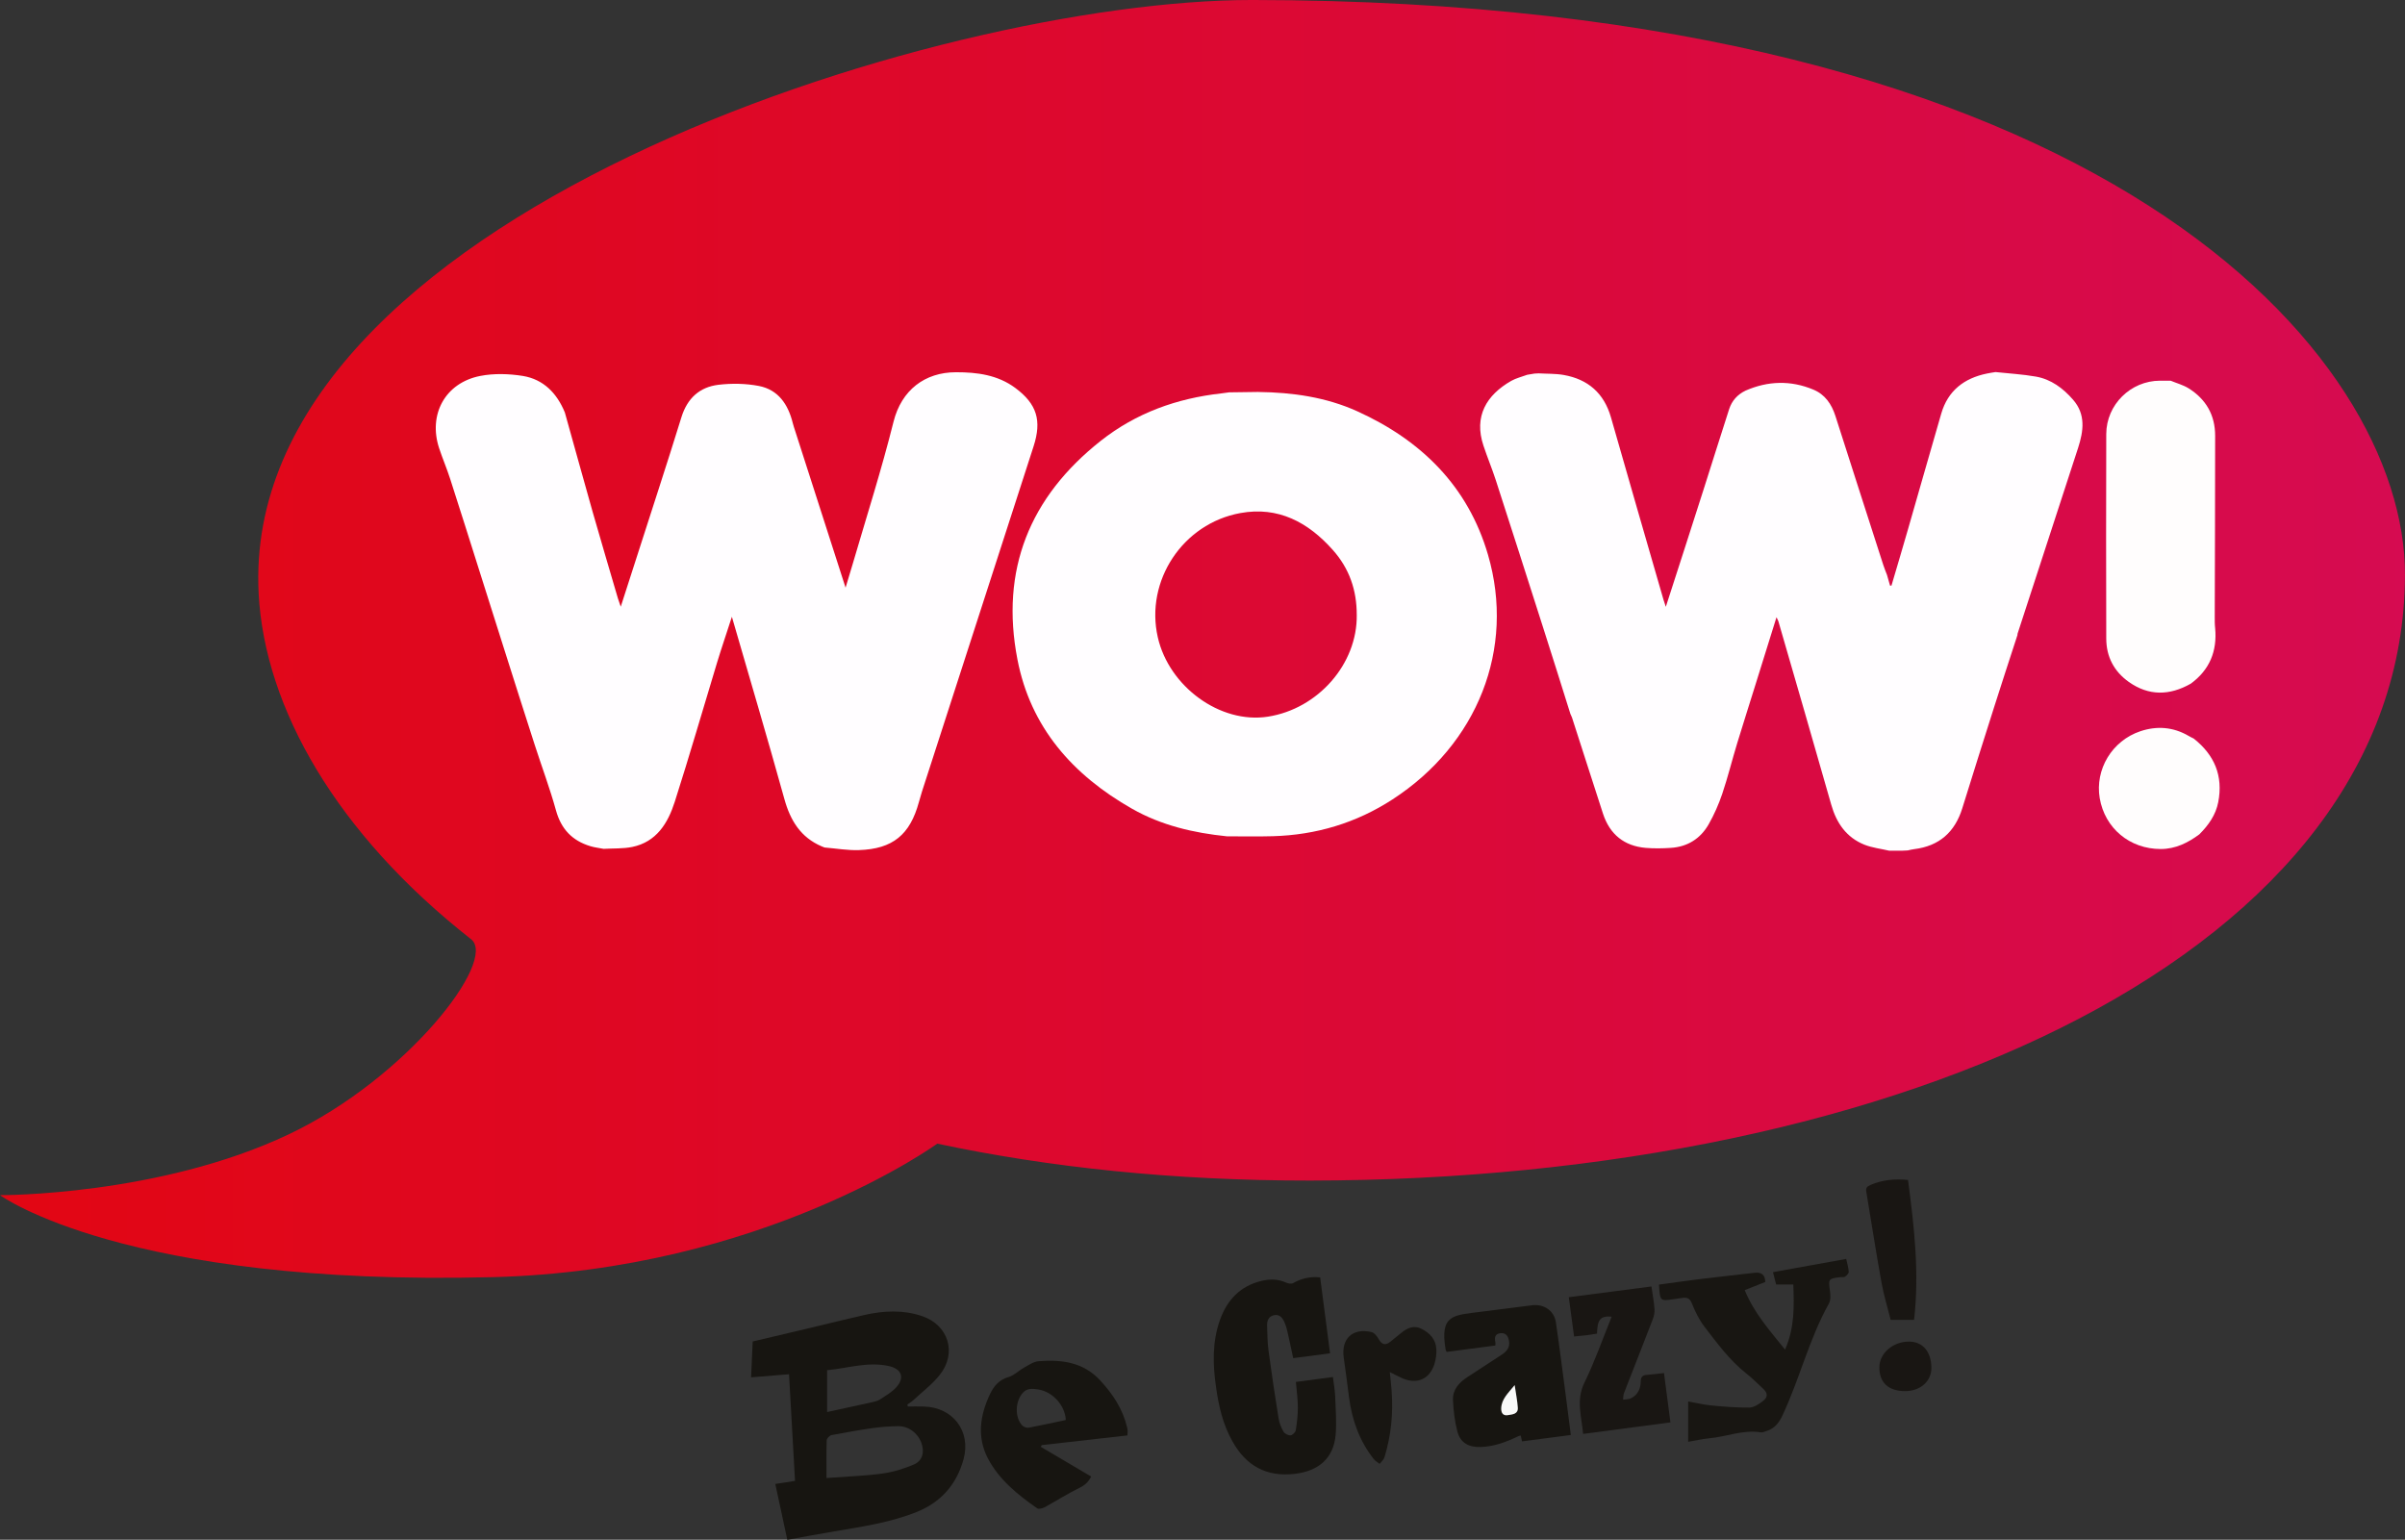 <svg width="211.67mm" height="135.53mm" version="1.1" viewBox="0 0 211.67 135.53" xmlns="http://www.w3.org/2000/svg">
 <rect x="0" y="0" width="211.67" height="135.53" fill="#333333" stroke="none"/>
 <defs>
  <linearGradient id="a" x2="1" gradientTransform="matrix(211.67 0 0 211.67 -0 136.64)" gradientUnits="userSpaceOnUse">
   <stop stop-color="#e20613" offset="0"/>
   <stop stop-color="#d60b51" offset="1"/>
  </linearGradient>
 </defs>
 <g transform="translate(-4.1854e-7 -80.4)">
  <path d="m72.796 204.69c1.4-0.306 2.713-0.585 4.015-0.877 0.219-0.052 0.459-0.113 0.644-0.234 0.498-0.333 1.058-0.641 1.44-1.08 0.759-0.849 0.448-1.613-0.674-1.858-1.87-0.408-3.661 0.208-5.425 0.366zm-0.054 5.808c1.742-0.132 3.326-0.182 4.885-0.389 0.964-0.13 1.923-0.422 2.812-0.804 0.762-0.326 0.941-1.101 0.658-1.888-0.318-0.882-1.129-1.495-2.062-1.483-0.735 0.01-1.469 0.065-2.2 0.165-1.219 0.174-2.443 0.389-3.654 0.623-0.167 0.035-0.419 0.295-0.422 0.462-0.033 1.089-0.017 2.178-0.017 3.314m7.159-6.297c0.474 0 0.948-0.01 1.429 5e-3 2.536 0.071 4.14 2.166 3.48 4.616-0.597 2.202-1.956 3.779-4.088 4.647-2.338 0.947-4.814 1.304-7.273 1.721-1.365 0.229-2.718 0.486-4.156 0.745-0.349-1.601-0.695-3.234-1.058-4.915 0.587-0.092 1.12-0.175 1.737-0.269-0.177-3.107-0.347-6.21-0.528-9.389-1.11 0.089-2.171 0.177-3.34 0.273 0.049-1.04 0.094-2.079 0.142-3.155 1.758-0.415 3.494-0.823 5.221-1.235 1.549-0.368 3.098-0.759 4.647-1.106 1.692-0.377 3.386-0.457 5.048 0.109 2.315 0.785 3.083 3.248 1.549 5.168-0.655 0.828-1.532 1.487-2.313 2.216-0.163 0.151-0.352 0.262-0.535 0.389 0.01 0.059 0.025 0.12 0.034 0.179" fill="#171511" fill-rule="evenodd"/>
  <path d="m116.19 192.84c0.281 2.185 0.568 4.375 0.872 6.678-1.073 0.141-2.167 0.283-3.244 0.429-0.188-0.846-0.34-1.627-0.523-2.4-0.059-0.262-0.141-0.526-0.252-0.773-0.172-0.385-0.425-0.705-0.91-0.608-0.474 0.096-0.623 0.474-0.615 0.905 0.029 0.755 0.029 1.518 0.134 2.265 0.264 1.98 0.561 3.953 0.882 5.924 0.069 0.403 0.224 0.809 0.434 1.165 0.101 0.174 0.405 0.328 0.611 0.315 0.172-0.01 0.42-0.257 0.462-0.431 0.106-0.658 0.186-1.33 0.186-1.995 0-0.733-0.104-1.464-0.172-2.273 1.07-0.142 2.108-0.282 3.258-0.434 0.073 0.599 0.179 1.165 0.201 1.74 0.039 1.117 0.132 2.237 0.039 3.341-0.175 2.047-1.469 3.199-3.612 3.444-2.494 0.287-4.277-0.717-5.474-2.867-0.844-1.492-1.214-3.124-1.445-4.79-0.282-1.975-0.337-3.951 0.34-5.865 0.63-1.78 1.787-3.017 3.677-3.466 0.738-0.174 1.457-0.168 2.169 0.16 0.177 0.082 0.458 0.122 0.611 0.035 0.702-0.403 1.494-0.597 2.367-0.497" fill="#171511" fill-rule="evenodd"/>
  <path d="m148.58 207.31v-3.551c0.707 0.124 1.358 0.288 2.03 0.351 1.117 0.108 2.24 0.2 3.359 0.186 0.394-4e-3 0.827-0.299 1.164-0.552 0.49-0.361 0.467-0.721 0.025-1.124-0.495-0.462-0.969-0.94-1.499-1.353-1.454-1.157-2.532-2.643-3.647-4.09-0.464-0.601-0.815-1.327-1.101-2.037-0.161-0.427-0.391-0.549-0.787-0.502-0.399 0.049-0.788 0.111-1.184 0.168-0.684 0.098-0.814-4e-3 -0.881-0.693-0.02-0.184-0.029-0.368-0.049-0.639 1.16-0.158 2.296-0.323 3.433-0.464 1.653-0.203 3.3-0.381 4.951-0.575 0.61-0.075 0.96 0.148 0.973 0.806-0.585 0.231-1.177 0.469-1.81 0.721 0.818 2.002 2.171 3.518 3.55 5.233 0.853-1.938 0.795-3.805 0.728-5.729h-1.513c-0.087-0.372-0.184-0.703-0.278-1.089 2.155-0.387 4.274-0.771 6.445-1.164 0.089 0.401 0.201 0.764 0.221 1.132 0.01 0.139-0.174 0.328-0.32 0.429-0.101 0.073-0.288 0.029-0.431 0.044-1.038 0.122-1.049 0.167-0.9 1.209 0.049 0.363 0.078 0.808-0.087 1.103-1.759 3.143-2.582 6.669-4.116 9.906-0.304 0.646-0.714 1.131-1.41 1.335-0.153 0.049-0.326 0.13-0.484 0.106-1.554-0.25-2.998 0.381-4.517 0.523-0.604 0.056-1.202 0.198-1.863 0.309" fill="#181612" fill-rule="evenodd"/>
  <path d="m133.31 202.32c-0.578 0.714-1.157 1.221-1.184 2.042-0.01 0.372 0.135 0.679 0.594 0.599 0.403-0.069 0.91-0.083 0.863-0.674-0.035-0.597-0.161-1.19-0.273-1.968m-1.698-3.486c-1.469 0.192-2.883 0.375-4.295 0.563-0.029-0.096-0.082-0.153-0.087-0.21-0.521-3.102 0.709-3.01 3.098-3.321 1.497-0.198 2.994-0.374 4.495-0.571 1.04-0.141 1.959 0.458 2.114 1.497 0.321 2.179 0.594 4.37 0.884 6.553 0.148 1.101 0.285 2.202 0.431 3.366-1.455 0.193-2.859 0.374-4.293 0.563-0.039-0.2-0.083-0.352-0.118-0.518-0.109 0.029-0.17 0.039-0.221 0.066-1.044 0.505-2.114 0.908-3.291 0.946-1.051 0.035-1.794-0.347-2.062-1.367-0.238-0.903-0.349-1.862-0.387-2.796-0.029-0.891 0.538-1.513 1.266-1.987 1.018-0.663 2.037-1.33 3.057-1.997 0.424-0.285 0.714-0.636 0.606-1.205-0.076-0.427-0.282-0.709-0.743-0.665-0.495 0.049-0.54 0.384-0.457 0.783 0.02 0.082 3e-3 0.165 3e-3 0.3" fill="#171511" fill-rule="evenodd"/>
  <path d="m93.804 205.39c-0.054-1.245-1.132-2.508-2.473-2.694-0.46-0.064-0.943-0.128-1.33 0.325-0.644 0.74-0.707 2.115-0.039 2.843 0.123 0.141 0.406 0.234 0.587 0.203 1.08-0.203 2.15-0.441 3.256-0.677m5.42 1.358c-2.548 0.288-5.04 0.571-7.537 0.853-0.03 0.052-0.061 0.102-0.089 0.149 1.459 0.865 2.918 1.728 4.434 2.615-0.179 0.381-0.469 0.721-0.979 0.973-1.072 0.523-2.084 1.169-3.126 1.74-0.184 0.093-0.511 0.179-0.639 0.089-1.718-1.204-3.364-2.517-4.352-4.415-0.967-1.876-0.681-3.784 0.19-5.629 0.34-0.717 0.811-1.283 1.652-1.52 0.483-0.137 0.879-0.563 1.337-0.813 0.414-0.233 0.856-0.542 1.297-0.575 2.027-0.155 3.935 0.075 5.436 1.709 1.106 1.202 1.969 2.508 2.346 4.104 0.03 0.106 0.044 0.207 0.052 0.307 0.005 0.102-0.01 0.205-0.02 0.412" fill="#171511" fill-rule="evenodd"/>
  <path d="m145.35 193.64c0.102 0.74 0.221 1.36 0.269 1.988 0.02 0.295-0.049 0.62-0.158 0.905-0.83 2.167-1.688 4.328-2.532 6.497-0.066 0.175-0.054 0.382-0.078 0.571 0.229-0.035 0.484-0.015 0.683-0.115 0.606-0.295 0.868-0.849 0.872-1.492 2e-3 -0.415 0.179-0.554 0.554-0.577 0.491-0.035 0.959-0.101 1.492-0.157 0.189 1.448 0.374 2.859 0.568 4.343-2.558 0.337-5.092 0.669-7.686 1.012-0.134-1.54-0.641-2.973 0.116-4.512 0.919-1.876 1.61-3.866 2.398-5.808-0.98-0.085-1.266 0.238-1.289 1.492-0.318 0.05-0.648 0.108-0.969 0.148-0.337 0.039-0.662 0.066-1.052 0.104-0.157-1.146-0.302-2.261-0.464-3.456 2.428-0.316 4.835-0.63 7.277-0.946" fill="#191613" fill-rule="evenodd"/>
  <path d="m122.32 201.17c0.061 0.622 0.124 1.132 0.16 1.648 0.148 1.992-0.044 3.949-0.632 5.858-0.065 0.215-0.278 0.387-0.422 0.577-0.175-0.139-0.382-0.248-0.516-0.42-1.257-1.587-1.912-3.428-2.176-5.417-0.155-1.169-0.295-2.338-0.467-3.501-0.243-1.671 0.766-2.645 2.431-2.268 0.247 0.054 0.493 0.363 0.636 0.613 0.285 0.512 0.603 0.597 1.047 0.229 0.326-0.269 0.658-0.53 0.985-0.795 0.524-0.422 1.096-0.658 1.747-0.328 0.724 0.37 1.264 0.927 1.304 1.791 0.025 0.429-0.039 0.886-0.167 1.299-0.41 1.323-1.504 1.813-2.784 1.28-0.351-0.148-0.7-0.342-1.146-0.564" fill="#181612" fill-rule="evenodd"/>
  <path d="m167.93 184.26c0.542 4.104 1.009 8.173 0.533 12.317h-2.06c-0.264-1.065-0.606-2.16-0.808-3.281-0.478-2.662-0.896-5.335-1.337-7.999-0.052-0.318 0.039-0.455 0.365-0.594 1.059-0.46 2.141-0.552 3.307-0.443" fill="#191613" fill-rule="evenodd"/>
  <path d="m168 198.49c1.223-3e-3 1.976 0.875 1.987 2.317 5e-3 1.177-0.981 2.046-2.327 2.042-1.469-3e-3 -2.27-0.764-2.251-2.127 0.015-1.214 1.193-2.228 2.591-2.232" fill="#191613" fill-rule="evenodd"/>
  <path d="m22.763 132.65c0.538 10.092 6.875 21.142 18.699 30.423 2.362 1.853-5.637 12.228-16.033 17.165-11.41 5.427-25.428 5.363-25.428 5.363s10.912 8.043 43.37 7.216c23.805-0.606 39.12-11.75 39.12-11.75 9.79 2.079 20.745 3.258 32.821 3.248 52.133-0.054 96.297-20.225 96.355-53.346 0.025-19.163-26.292-50.501-101.43-50.57h-0.054c-27.702 0.002-89.144 19.227-87.418 52.252" fill="url(#a)"/>
  <path d="m49.712 116.7c0.816 2.912 1.619 5.828 2.443 8.739 0.728 2.546 1.483 5.083 2.226 7.622 0.057 0.193 0.13 0.381 0.252 0.743 0.488-1.528 0.929-2.893 1.372-4.26 1.325-4.142 2.688-8.272 3.97-12.424 0.519-1.672 1.605-2.648 3.246-2.85 1.176-0.141 2.409-0.12 3.569 0.102 1.711 0.332 2.577 1.627 2.982 3.263 0.057 0.238 0.146 0.471 0.217 0.707 1.092 3.4 2.185 6.801 3.279 10.201 0.363 1.141 0.729 2.279 1.153 3.584 0.238-0.79 0.438-1.431 0.625-2.079 1.223-4.177 2.546-8.32 3.598-12.534 0.698-2.77 2.742-4.347 5.491-4.349 1.862-3e-3 3.664 0.231 5.217 1.377 1.917 1.422 2.348 2.874 1.617 5.142-3.279 10.135-6.551 20.272-9.828 30.408-0.096 0.3-0.179 0.606-0.266 0.91-0.782 2.869-2.292 4.126-5.278 4.225-0.993 0.035-2.002-0.144-3.011-0.227h-0.007c-0.089-0.035-0.172-0.065-0.255-0.099-1.857-0.794-2.767-2.277-3.293-4.185-1.473-5.307-3.039-10.585-4.616-16.026-0.462 1.438-0.91 2.735-1.308 4.046-1.236 4.079-2.421 8.18-3.72 12.242-0.599 1.87-1.601 3.531-3.744 3.972-0.815 0.165-1.676 0.118-2.516 0.167-0.377-0.076-0.795-0.118-1.165-0.234-1.596-0.481-2.574-1.502-3.029-3.15-0.54-1.959-1.261-3.868-1.884-5.806-0.927-2.878-1.841-5.754-2.754-8.635-0.684-2.14-1.356-4.284-2.034-6.427-0.88-2.779-1.752-5.559-2.647-8.331-0.29-0.9-0.665-1.773-0.962-2.671-0.985-2.977 0.53-5.768 3.612-6.372 1.207-0.236 2.529-0.196 3.756 0 1.813 0.299 2.996 1.52 3.69 3.208" fill="#fffdff" fill-rule="evenodd"/>
  <path d="m119.41 134.5c0-2.136-0.636-4.057-2.134-5.724-2.147-2.4-4.772-3.824-8.105-3.216-5.078 0.919-8.4 5.976-7.271 10.931 0.985 4.347 5.497 7.648 9.696 6.99 4.389-0.686 7.885-4.625 7.815-8.98m-8.643-19.598c2.992 0.039 5.927 0.451 8.666 1.688 5.646 2.553 9.767 6.601 11.528 12.64 2.419 8.282-0.924 16.679-8.399 21.531-3.202 2.081-6.735 3.135-10.538 3.242-1.348 0.039-2.695 0.01-4.041 0.01-2.937-0.3-5.776-0.96-8.36-2.433-5.2-2.958-8.923-7.145-10.078-13.138-1.523-7.869 1.068-14.293 7.336-19.242 3.107-2.452 6.691-3.737 10.602-4.173 0.226-0.029 0.458-0.062 0.691-0.093 0.86-0.01 1.724-0.02 2.593-0.035" fill="#fffdff" fill-rule="evenodd"/>
  <path d="m177.56 136.3c-0.686 2.119-1.386 4.232-2.056 6.354-0.941 2.958-1.877 5.919-2.796 8.885-0.653 2.107-2.032 3.334-4.241 3.605-0.186 0.02-0.366 0.071-0.556 0.111-0.16 5e-3 -0.332 0.015-0.5 0.025h-1.134c-0.735-0.172-1.504-0.256-2.197-0.533-1.57-0.637-2.443-1.891-2.904-3.505-1.532-5.394-3.103-10.778-4.658-16.16-0.025-0.076-0.066-0.146-0.165-0.351-0.636 2.034-1.233 3.951-1.829 5.868-0.538 1.728-1.089 3.454-1.62 5.191-0.455 1.488-0.825 3.001-1.323 4.479-0.313 0.924-0.714 1.837-1.198 2.688-0.722 1.264-1.865 1.985-3.338 2.075-0.724 0.049-1.48 0.061-2.207 0-1.896-0.165-3.152-1.193-3.748-2.992-0.919-2.815-1.813-5.641-2.728-8.459-0.039-0.116-0.102-0.229-0.149-0.344-0.806-2.563-1.603-5.128-2.428-7.688-1.372-4.303-2.754-8.607-4.142-12.902-0.332-1.018-0.747-2.011-1.082-3.025-0.86-2.575 0.266-4.448 2.442-5.695 0.434-0.245 0.945-0.363 1.41-0.538 0.21-0.035 0.427-0.071 0.636-0.106 0.125-5e-3 0.249-0.015 0.366-0.02 0.738 0.044 1.485 0.015 2.204 0.141 2.147 0.377 3.555 1.605 4.165 3.732 1.528 5.359 3.081 10.712 4.627 16.063 0.052 0.177 0.116 0.348 0.201 0.615 1.134-3.518 2.244-6.936 3.334-10.359 0.752-2.346 1.48-4.703 2.24-7.042 0.238-0.736 0.731-1.289 1.445-1.631 1.969-0.861 3.979-0.919 5.962-0.09 1.032 0.429 1.61 1.273 1.947 2.325 1.396 4.375 2.808 8.741 4.211 13.108 0.096 0.299 0.217 0.587 0.328 0.88 0.089 0.316 0.175 0.627 0.269 0.943h0.123c0.479-1.634 0.974-3.27 1.44-4.906 0.99-3.406 1.943-6.822 2.94-10.226 0.584-2.027 2.014-3.128 4.031-3.539 0.25-0.052 0.497-0.087 0.747-0.128 1.186 0.127 2.386 0.194 3.557 0.399 1.335 0.236 2.391 1.025 3.267 2.032 1.136 1.297 0.92 2.768 0.448 4.236-1.771 5.453-3.553 10.905-5.33 16.36-0.015 0.039-5e-3 0.082-0.01 0.123" fill="#fffdff" fill-rule="evenodd"/>
  <path d="m192.81 140.58c-1.846 1.049-3.683 1.096-5.45-0.156-1.296-0.92-1.983-2.218-1.983-3.826-0.015-5.998-0.02-11.997 0-17.997 0.01-2.582 2.147-4.686 4.726-4.691 0.311-2e-3 0.627 0 0.941 0 0.521 0.217 1.085 0.368 1.565 0.66 1.54 0.959 2.355 2.357 2.352 4.196-2e-3 5.304-0.02 10.611-0.035 15.915 0 0.335-5e-3 0.674 0.035 1.009 0.189 2.028-0.486 3.673-2.148 4.891" fill="#fffdfd" fill-rule="evenodd"/>
  <path d="m193.57 153.84c-1.014 0.749-2.1 1.292-3.402 1.292-2.72 0-4.91-1.82-5.366-4.474-0.427-2.53 1.075-5.057 3.583-5.896 1.452-0.484 2.892-0.377 4.244 0.415 0.144 0.087 0.293 0.155 0.441 0.229 1.832 1.44 2.61 3.288 2.164 5.599-0.219 1.134-0.865 2.035-1.664 2.834" fill="#fffdfd" fill-rule="evenodd"/>
  <path d="m133.31 202.32c0.111 0.778 0.236 1.37 0.273 1.968 0.049 0.59-0.46 0.604-0.863 0.674-0.458 0.08-0.603-0.227-0.594-0.599 0.029-0.821 0.606-1.329 1.184-2.042" fill="#f9f9f9" fill-rule="evenodd"/>
 </g>
</svg>
